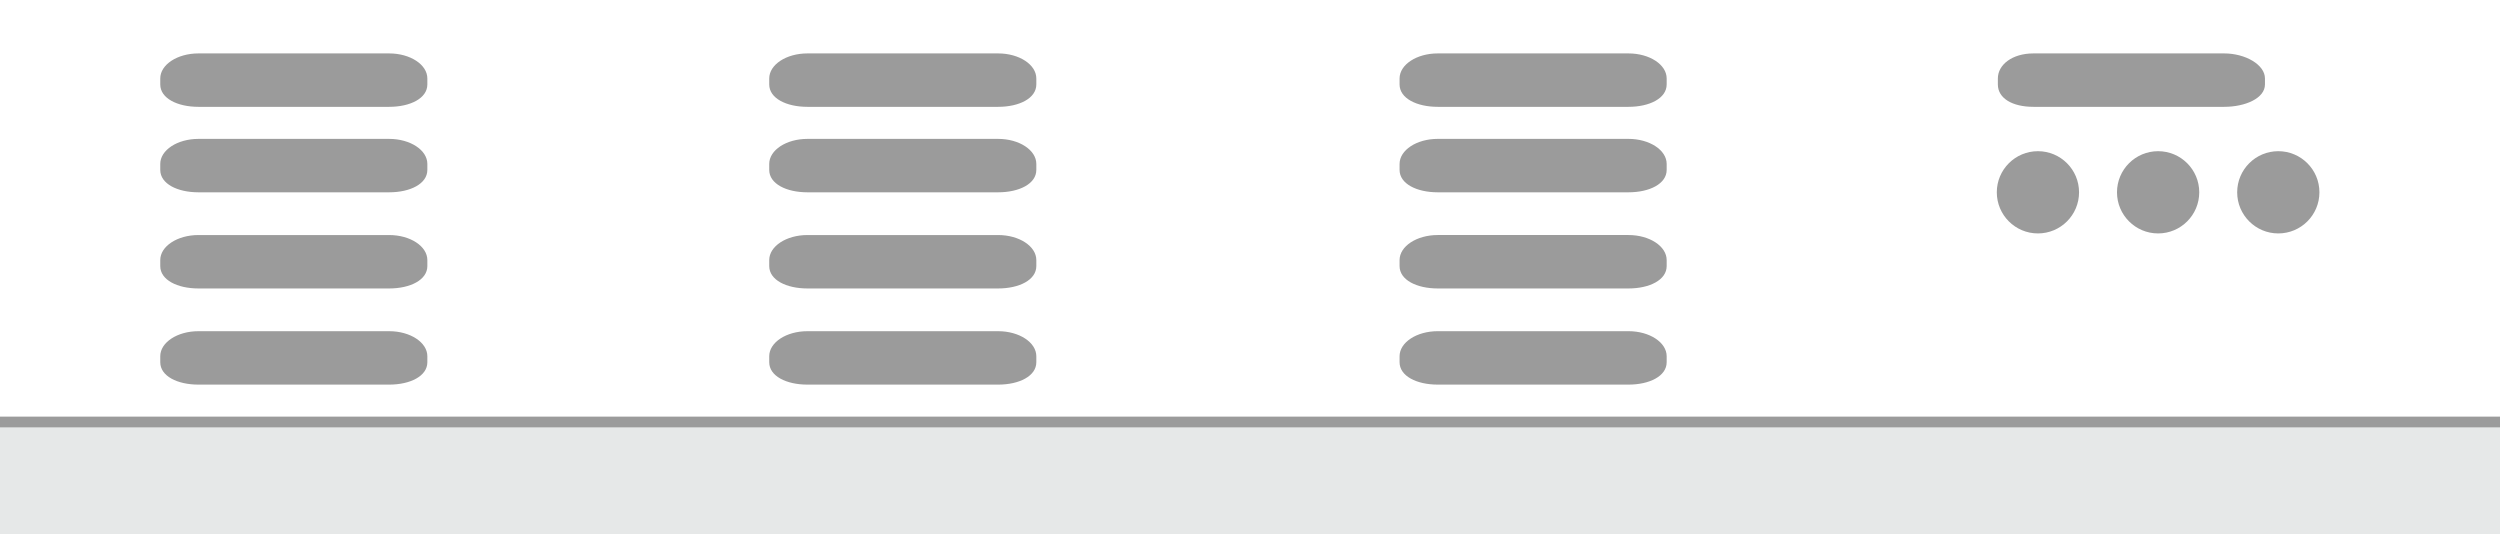 <?xml version="1.0" encoding="utf-8"?>
<!-- Generator: Adobe Illustrator 16.0.0, SVG Export Plug-In . SVG Version: 6.00 Build 0)  -->
<!DOCTYPE svg PUBLIC "-//W3C//DTD SVG 1.1//EN" "http://www.w3.org/Graphics/SVG/1.1/DTD/svg11.dtd">
<svg version="1.1" id="Layer_1" xmlns="http://www.w3.org/2000/svg" xmlns:xlink="http://www.w3.org/1999/xlink" x="0px" y="0px"
	 width="234px" height="50px" viewBox="0 0 234 50" enable-background="new 0 0 234 50" xml:space="preserve">
<rect fill="#FFFFFF" width="234" height="50"/>
<rect y="39" fill="#E6E8E8" width="234" height="11"/>
<g>
	<circle fill="#9B9B9B" cx="202" cy="18" r="3.849"/>
	<circle fill="#9B9B9B" cx="190.75" cy="18" r="3.849"/>
	<circle fill="#9B9B9B" cx="213.249" cy="18" r="3.849"/>
</g>
<path display="none" fill="#9B9B9B" d="M159,23.25c0,3.176-2.574,5.75-5.75,5.75h-89.5C60.574,29,58,26.426,58,23.25V22.75
	c0-3.176,2.574-5.75,5.75-5.75h89.5c3.176,0,5.75,2.575,5.75,5.75V23.25z"/>
<g display="none">
	<path display="inline" fill="#777777" d="M193.033,14.006v1.332h-5.082V6.662h1.615v7.344H193.033z"/>
	<path display="inline" fill="#777777" d="M202.154,11c0,0.636-0.105,1.225-0.316,1.768c-0.209,0.541-0.506,1.01-0.891,1.406
		c-0.384,0.396-0.846,0.705-1.386,0.928c-0.54,0.221-1.14,0.332-1.8,0.332c-0.656,0-1.254-0.111-1.794-0.332
		c-0.54-0.223-1.003-0.531-1.39-0.928c-0.386-0.396-0.685-0.865-0.896-1.406c-0.212-0.543-0.318-1.132-0.318-1.768
		c0-0.637,0.106-1.225,0.318-1.768c0.212-0.541,0.511-1.011,0.896-1.406c0.387-0.396,0.85-0.705,1.39-0.928
		c0.54-0.222,1.138-0.332,1.794-0.332c0.439,0,0.854,0.051,1.242,0.152c0.388,0.102,0.744,0.246,1.068,0.432
		c0.323,0.187,0.614,0.412,0.872,0.679c0.259,0.266,0.478,0.563,0.657,0.891c0.18,0.328,0.316,0.685,0.411,1.068
		C202.106,10.172,202.154,10.576,202.154,11z M200.504,11c0-0.477-0.064-0.903-0.192-1.281s-0.31-0.699-0.546-0.963
		s-0.523-0.466-0.861-0.605c-0.338-0.141-0.719-0.211-1.143-0.211s-0.805,0.07-1.143,0.211c-0.339,0.14-0.627,0.342-0.865,0.605
		c-0.237,0.264-0.42,0.585-0.549,0.963c-0.127,0.378-0.191,0.805-0.191,1.281s0.064,0.902,0.191,1.281
		c0.129,0.377,0.312,0.697,0.549,0.959c0.238,0.263,0.526,0.464,0.865,0.604c0.338,0.141,0.719,0.21,1.143,0.21
		s0.805-0.069,1.143-0.21c0.338-0.14,0.625-0.341,0.861-0.604c0.236-0.262,0.418-0.582,0.546-0.959
		C200.439,11.902,200.504,11.477,200.504,11z"/>
	<path display="inline" fill="#777777" d="M210.729,10.988v3.51c-0.441,0.324-0.91,0.561-1.408,0.711s-1.03,0.225-1.599,0.225
		c-0.708,0-1.349-0.109-1.923-0.33c-0.574-0.22-1.064-0.525-1.47-0.918c-0.406-0.392-0.72-0.859-0.939-1.404
		c-0.22-0.543-0.329-1.137-0.329-1.781c0-0.652,0.105-1.25,0.317-1.794s0.513-1.013,0.903-1.404c0.39-0.392,0.863-0.696,1.418-0.912
		c0.557-0.216,1.181-0.323,1.873-0.323c0.352,0,0.681,0.027,0.986,0.084c0.307,0.056,0.59,0.133,0.852,0.23
		c0.263,0.098,0.502,0.217,0.718,0.357c0.216,0.14,0.414,0.293,0.594,0.461l-0.462,0.732c-0.072,0.116-0.166,0.188-0.281,0.213
		c-0.117,0.026-0.242-0.002-0.379-0.086c-0.132-0.076-0.264-0.152-0.396-0.229s-0.279-0.143-0.441-0.198
		c-0.161-0.056-0.344-0.103-0.546-0.138c-0.202-0.036-0.436-0.055-0.699-0.055c-0.428,0-0.814,0.072-1.16,0.217
		c-0.347,0.144-0.642,0.35-0.886,0.617c-0.243,0.269-0.432,0.59-0.563,0.967c-0.133,0.375-0.198,0.796-0.198,1.26
		c0,0.496,0.071,0.939,0.213,1.329s0.342,0.72,0.601,0.989c0.258,0.271,0.568,0.477,0.933,0.619
		c0.364,0.142,0.771,0.213,1.218,0.213c0.32,0,0.605-0.035,0.857-0.103s0.498-0.159,0.738-0.276v-1.572h-1.092
		c-0.104,0-0.186-0.028-0.242-0.086c-0.059-0.059-0.088-0.129-0.088-0.213v-0.912H210.729z"/>
	<path display="inline" fill="#777777" d="M220.563,11c0,0.636-0.105,1.225-0.316,1.768c-0.209,0.541-0.506,1.01-0.891,1.406
		c-0.384,0.396-0.846,0.705-1.386,0.928c-0.54,0.221-1.14,0.332-1.8,0.332c-0.656,0-1.254-0.111-1.794-0.332
		c-0.54-0.223-1.003-0.531-1.39-0.928c-0.386-0.396-0.685-0.865-0.896-1.406c-0.212-0.543-0.318-1.132-0.318-1.768
		c0-0.637,0.106-1.225,0.318-1.768c0.212-0.541,0.511-1.011,0.896-1.406c0.387-0.396,0.85-0.705,1.39-0.928
		c0.54-0.222,1.138-0.332,1.794-0.332c0.439,0,0.854,0.051,1.242,0.152c0.388,0.102,0.744,0.246,1.068,0.432
		c0.323,0.187,0.614,0.412,0.872,0.679c0.259,0.266,0.478,0.563,0.657,0.891c0.18,0.328,0.316,0.685,0.411,1.068
		C220.515,10.172,220.563,10.576,220.563,11z M218.912,11c0-0.477-0.064-0.903-0.192-1.281s-0.31-0.699-0.546-0.963
		s-0.523-0.466-0.861-0.605c-0.338-0.141-0.719-0.211-1.143-0.211s-0.805,0.07-1.143,0.211c-0.339,0.14-0.627,0.342-0.865,0.605
		c-0.237,0.264-0.42,0.585-0.549,0.963c-0.127,0.378-0.191,0.805-0.191,1.281s0.064,0.902,0.191,1.281
		c0.129,0.377,0.312,0.697,0.549,0.959c0.238,0.263,0.526,0.464,0.865,0.604c0.338,0.141,0.719,0.21,1.143,0.21
		s0.805-0.069,1.143-0.21c0.338-0.14,0.625-0.341,0.861-0.604c0.236-0.262,0.418-0.582,0.546-0.959
		C218.848,11.902,218.912,11.477,218.912,11z"/>
</g>
<rect y="39" fill="#9B9B9B" width="234" height="1"/>
<g display="none">
	<path display="inline" fill="#9B9B9B" d="M90,7.906C90,9.201,88.401,10,86.428,10H68.572C66.599,10,65,9.201,65,7.906V7.344
		C65,6.049,66.599,5,68.572,5h17.856C88.401,5,90,6.049,90,7.344V7.906z"/>
	<path display="inline" fill="#9B9B9B" d="M90,15.906C90,17.201,88.401,18,86.428,18H68.572C66.599,18,65,17.201,65,15.906v-0.563
		C65,14.049,66.599,13,68.572,13h17.856C88.401,13,90,14.049,90,15.344V15.906z"/>
	<path display="inline" fill="#9B9B9B" d="M90,24.906C90,26.201,88.401,27,86.428,27H68.572C66.599,27,65,26.201,65,24.906v-0.563
		C65,23.049,66.599,22,68.572,22h17.856C88.401,22,90,23.049,90,24.344V24.906z"/>
	<path display="inline" fill="#9B9B9B" d="M90,33.906C90,35.201,88.401,36,86.428,36H68.572C66.599,36,65,35.201,65,33.906v-0.563
		C65,32.049,66.599,31,68.572,31h17.856C88.401,31,90,32.049,90,33.344V33.906z"/>
</g>
<path fill="#9B9B9B" d="M97,7.906C97,9.201,95.4,10,93.428,10H75.572C73.599,10,72,9.201,72,7.906V7.344C72,6.049,73.599,5,75.572,5
	h17.856C95.4,5,97,6.049,97,7.344V7.906z"/>
<path fill="#9B9B9B" d="M97,15.906C97,17.201,95.4,18,93.428,18H75.572C73.599,18,72,17.201,72,15.906v-0.563
	C72,14.049,73.599,13,75.572,13h17.856C95.4,13,97,14.049,97,15.344V15.906z"/>
<path fill="#9B9B9B" d="M97,24.906C97,26.201,95.4,27,93.428,27H75.572C73.599,27,72,26.201,72,24.906v-0.563
	C72,23.049,73.599,22,75.572,22h17.856C95.4,22,97,23.049,97,24.344V24.906z"/>
<path fill="#9B9B9B" d="M212,7.906c0,1.295-1.843,2.094-3.815,2.094h-17.856C188.355,10,187,9.201,187,7.906V7.344
	C187,6.049,188.355,5,190.328,5h17.856C210.157,5,212,6.049,212,7.344V7.906z"/>
<path fill="#9B9B9B" d="M97,33.906C97,35.201,95.4,36,93.428,36H75.572C73.599,36,72,35.201,72,33.906v-0.563
	C72,32.049,73.599,31,75.572,31h17.856C95.4,31,97,32.049,97,33.344V33.906z"/>
<g>
	<path fill="#9B9B9B" d="M156,7.906c0,1.294-1.6,2.094-3.572,2.094h-17.855C132.6,10,131,9.201,131,7.906V7.344
		C131,6.049,132.6,5,134.572,5h17.855C154.4,5,156,6.049,156,7.344V7.906z"/>
	<path fill="#9B9B9B" d="M156,15.906c0,1.294-1.6,2.094-3.572,2.094h-17.855C132.6,18,131,17.201,131,15.906v-0.563
		c0-1.294,1.6-2.344,3.572-2.344h17.855C154.4,13,156,14.049,156,15.344V15.906z"/>
	<path fill="#9B9B9B" d="M156,24.906c0,1.295-1.6,2.094-3.572,2.094h-17.855C132.6,27,131,26.201,131,24.906v-0.563
		c0-1.294,1.6-2.344,3.572-2.344h17.855C154.4,22,156,23.049,156,24.344V24.906z"/>
	<path fill="#9B9B9B" d="M156,33.906c0,1.295-1.6,2.094-3.572,2.094h-17.855C132.6,36,131,35.201,131,33.906v-0.563
		c0-1.295,1.6-2.344,3.572-2.344h17.855C154.4,31,156,32.049,156,33.344V33.906z"/>
</g>
<g>
	<path fill="#9B9B9B" d="M40,7.906C40,9.201,38.4,10,36.428,10H18.572C16.6,10,15,9.201,15,7.906V7.344C15,6.049,16.6,5,18.572,5
		h17.855C38.4,5,40,6.049,40,7.344V7.906z"/>
	<path fill="#9B9B9B" d="M40,15.906C40,17.201,38.4,18,36.428,18H18.572C16.6,18,15,17.201,15,15.906v-0.563
		C15,14.049,16.6,13,18.572,13h17.855C38.4,13,40,14.049,40,15.344V15.906z"/>
	<path fill="#9B9B9B" d="M40,24.906C40,26.201,38.4,27,36.428,27H18.572C16.6,27,15,26.201,15,24.906v-0.563
		C15,23.049,16.6,22,18.572,22h17.855C38.4,22,40,23.049,40,24.344V24.906z"/>
	<path fill="#9B9B9B" d="M40,33.906C40,35.201,38.4,36,36.428,36H18.572C16.6,36,15,35.201,15,33.906v-0.563
		C15,32.049,16.6,31,18.572,31h17.855C38.4,31,40,32.049,40,33.344V33.906z"/>
</g>
</svg>
